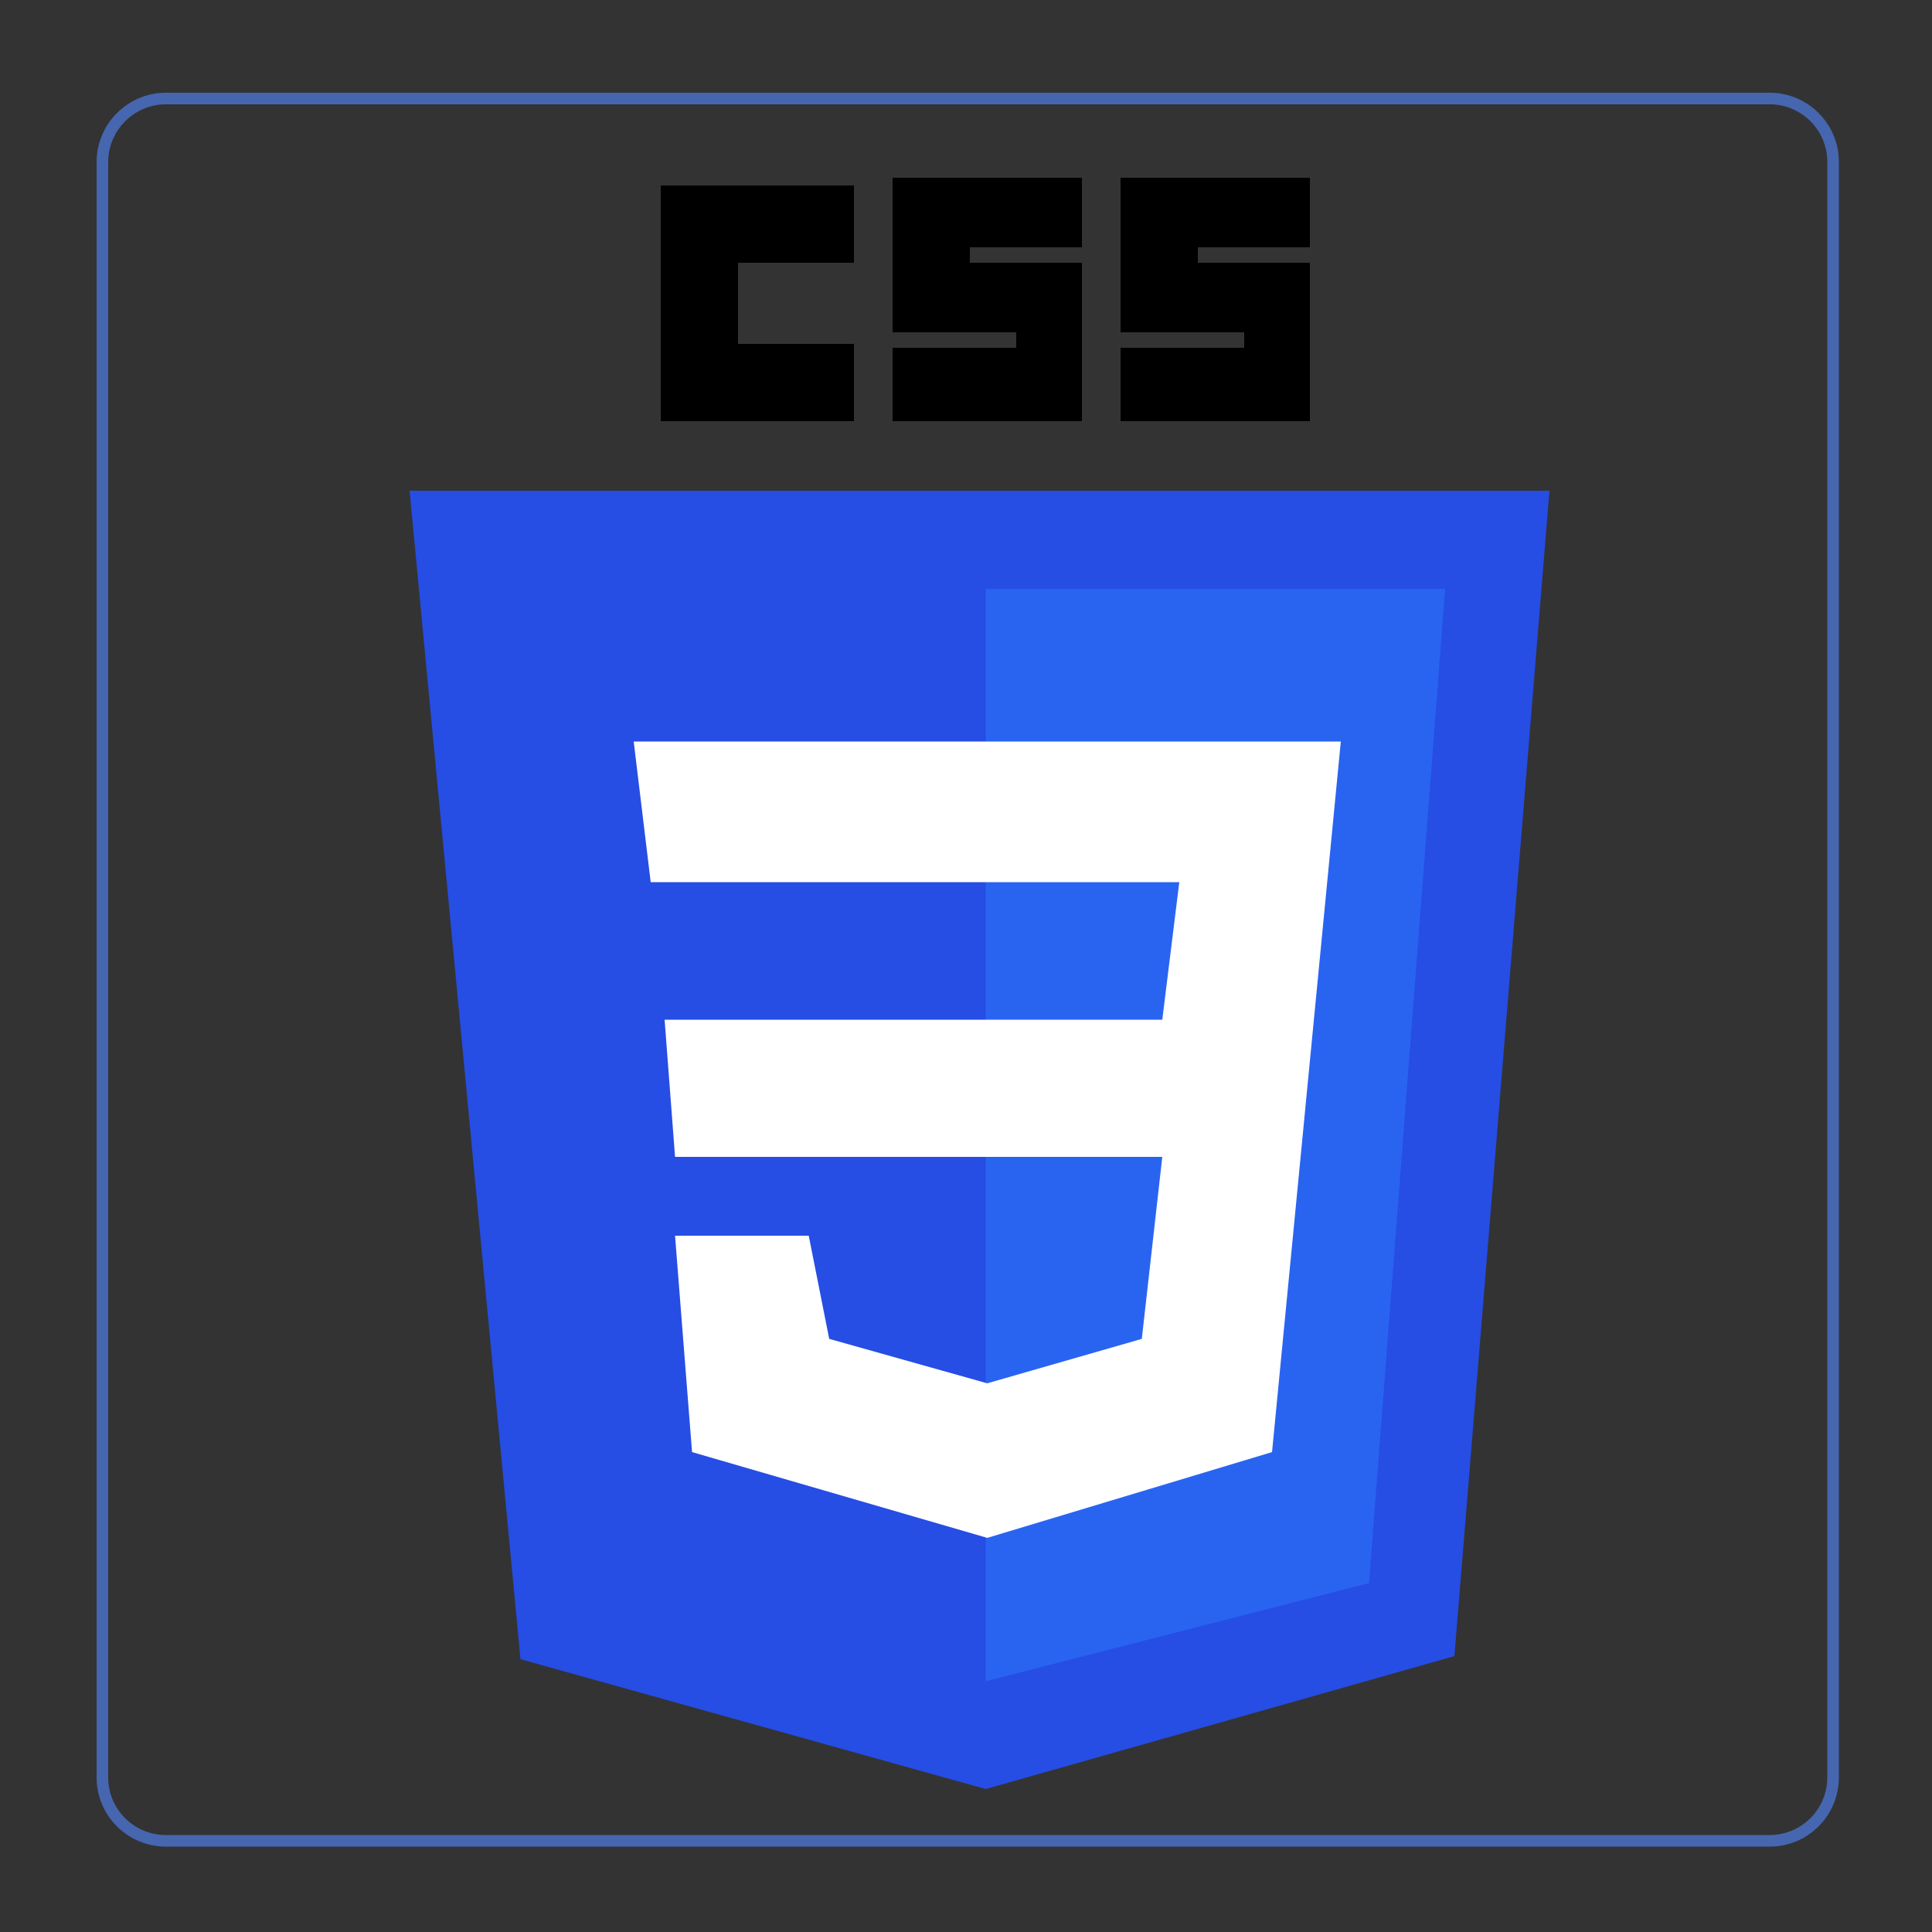<?xml version="1.0" encoding="utf-8"?>
<!-- Generator: Adobe Illustrator 22.1.0, SVG Export Plug-In . SVG Version: 6.00 Build 0)  -->
<svg version="1.1" xmlns="http://www.w3.org/2000/svg" xmlns:xlink="http://www.w3.org/1999/xlink" x="0px" y="0px"
	 viewBox="0 0 500 500" style="enable-background:new 0 0 500 500;" xml:space="preserve">
<rect x="0" y="0" width="500" height="500" fill="#333333" stroke="none"/>
<style type="text/css">
	.st0{display:none;}
	.st1{display:inline;fill:none;stroke:#313131;stroke-width:3;stroke-miterlimit:10;}
	.st2{fill:none;stroke:#4666B0;stroke-width:3;stroke-miterlimit:10;}
	.st3{fill:#264DE4;}
	.st4{fill:#2964F1;}
	.st5{fill:#FFFFFF;}
	.st6{display:inline;}
	.st7{fill:#313131;stroke:#313131;stroke-miterlimit:10;}
	.st8{fill:#808080;stroke:#808080;stroke-miterlimit:10;}
	.st9{fill:#313131;}
</style>
<g id="Layer_4" class="st0">
	<path class="st1" d="M26.5,41.9v418.1c0,9.1,7.4,16.4,16.4,16.4h415.1c9.1,0,16.4-7.4,16.4-16.4V41.9c0-9.1-7.4-16.4-16.4-16.4
		H42.9C33.9,25.5,26.5,32.9,26.5,41.9z"/>
</g>
<g id="Layer_1">
	<g>
		<path class="st2" d="M26.5,41.9v418.1c0,9.1,7.4,16.4,16.4,16.4h415.1c9.1,0,16.4-7.4,16.4-16.4V41.9c0-9.1-7.4-16.4-16.4-16.4
			H42.9C33.9,25.5,26.5,32.9,26.5,41.9z"/>
	</g>
</g>
<g id="Layer_8">
	<g>
		<g>
			<polygon class="st3" points="106,127 134.7,429.4 255.1,463 376.4,428.6 401,127 			"/>
			<polygon class="st4" points="374,152.4 354.3,409.7 255.1,435.1 255.1,152.4 			"/>
		</g>
		<polygon class="st5" points="164,191.9 168.4,228.3 305.2,228.3 300.8,263.9 172,263.9 174.7,299.4 300.8,299.4 295.5,346.5 
			255.5,358 214.6,346.5 209.3,319.8 174.7,319.8 179.1,375.8 255.5,398 329.2,375.8 347,191.9 		"/>
		<polygon points="171,48 221,48 221,68 191,68 191,89 221,89 221,109 171,109 		"/>
		<polygon points="231,46 280,46 280,64 251,64 251,68 280,68 280,109 231,109 231,90 263,90 263,86 231,86 		"/>
		<polygon points="290,46 339,46 339,64 310,64 310,68 339,68 339,109 290,109 290,90 322,90 322,86 290,86 		"/>
	</g>
</g>
<g id="Layer_5" class="st0">
	<g class="st6">
		<g>
			<polygon class="st7" points="106,127 134.7,429.4 255.1,463 376.4,428.6 401,127 			"/>
			<polygon class="st8" points="374,152.4 354.3,409.7 255.1,435.1 255.1,152.4 			"/>
		</g>
		<polygon class="st5" points="164,191.9 168.4,228.3 305.2,228.3 300.8,263.9 172,263.9 174.7,299.4 300.8,299.4 295.5,346.5 
			255.5,358 214.6,346.5 209.3,319.8 174.7,319.8 179.1,375.8 255.5,398 329.2,375.8 347,191.9 		"/>
		<polygon class="st9" points="171,48 221,48 221,68 191,68 191,89 221,89 221,109 171,109 		"/>
		<polygon class="st9" points="231,46 280,46 280,64 251,64 251,68 280,68 280,109 231,109 231,90 263,90 263,86 231,86 		"/>
		<polygon class="st9" points="290,46 339,46 339,64 310,64 310,68 339,68 339,109 290,109 290,90 322,90 322,86 290,86 		"/>
	</g>
</g>
</svg>
